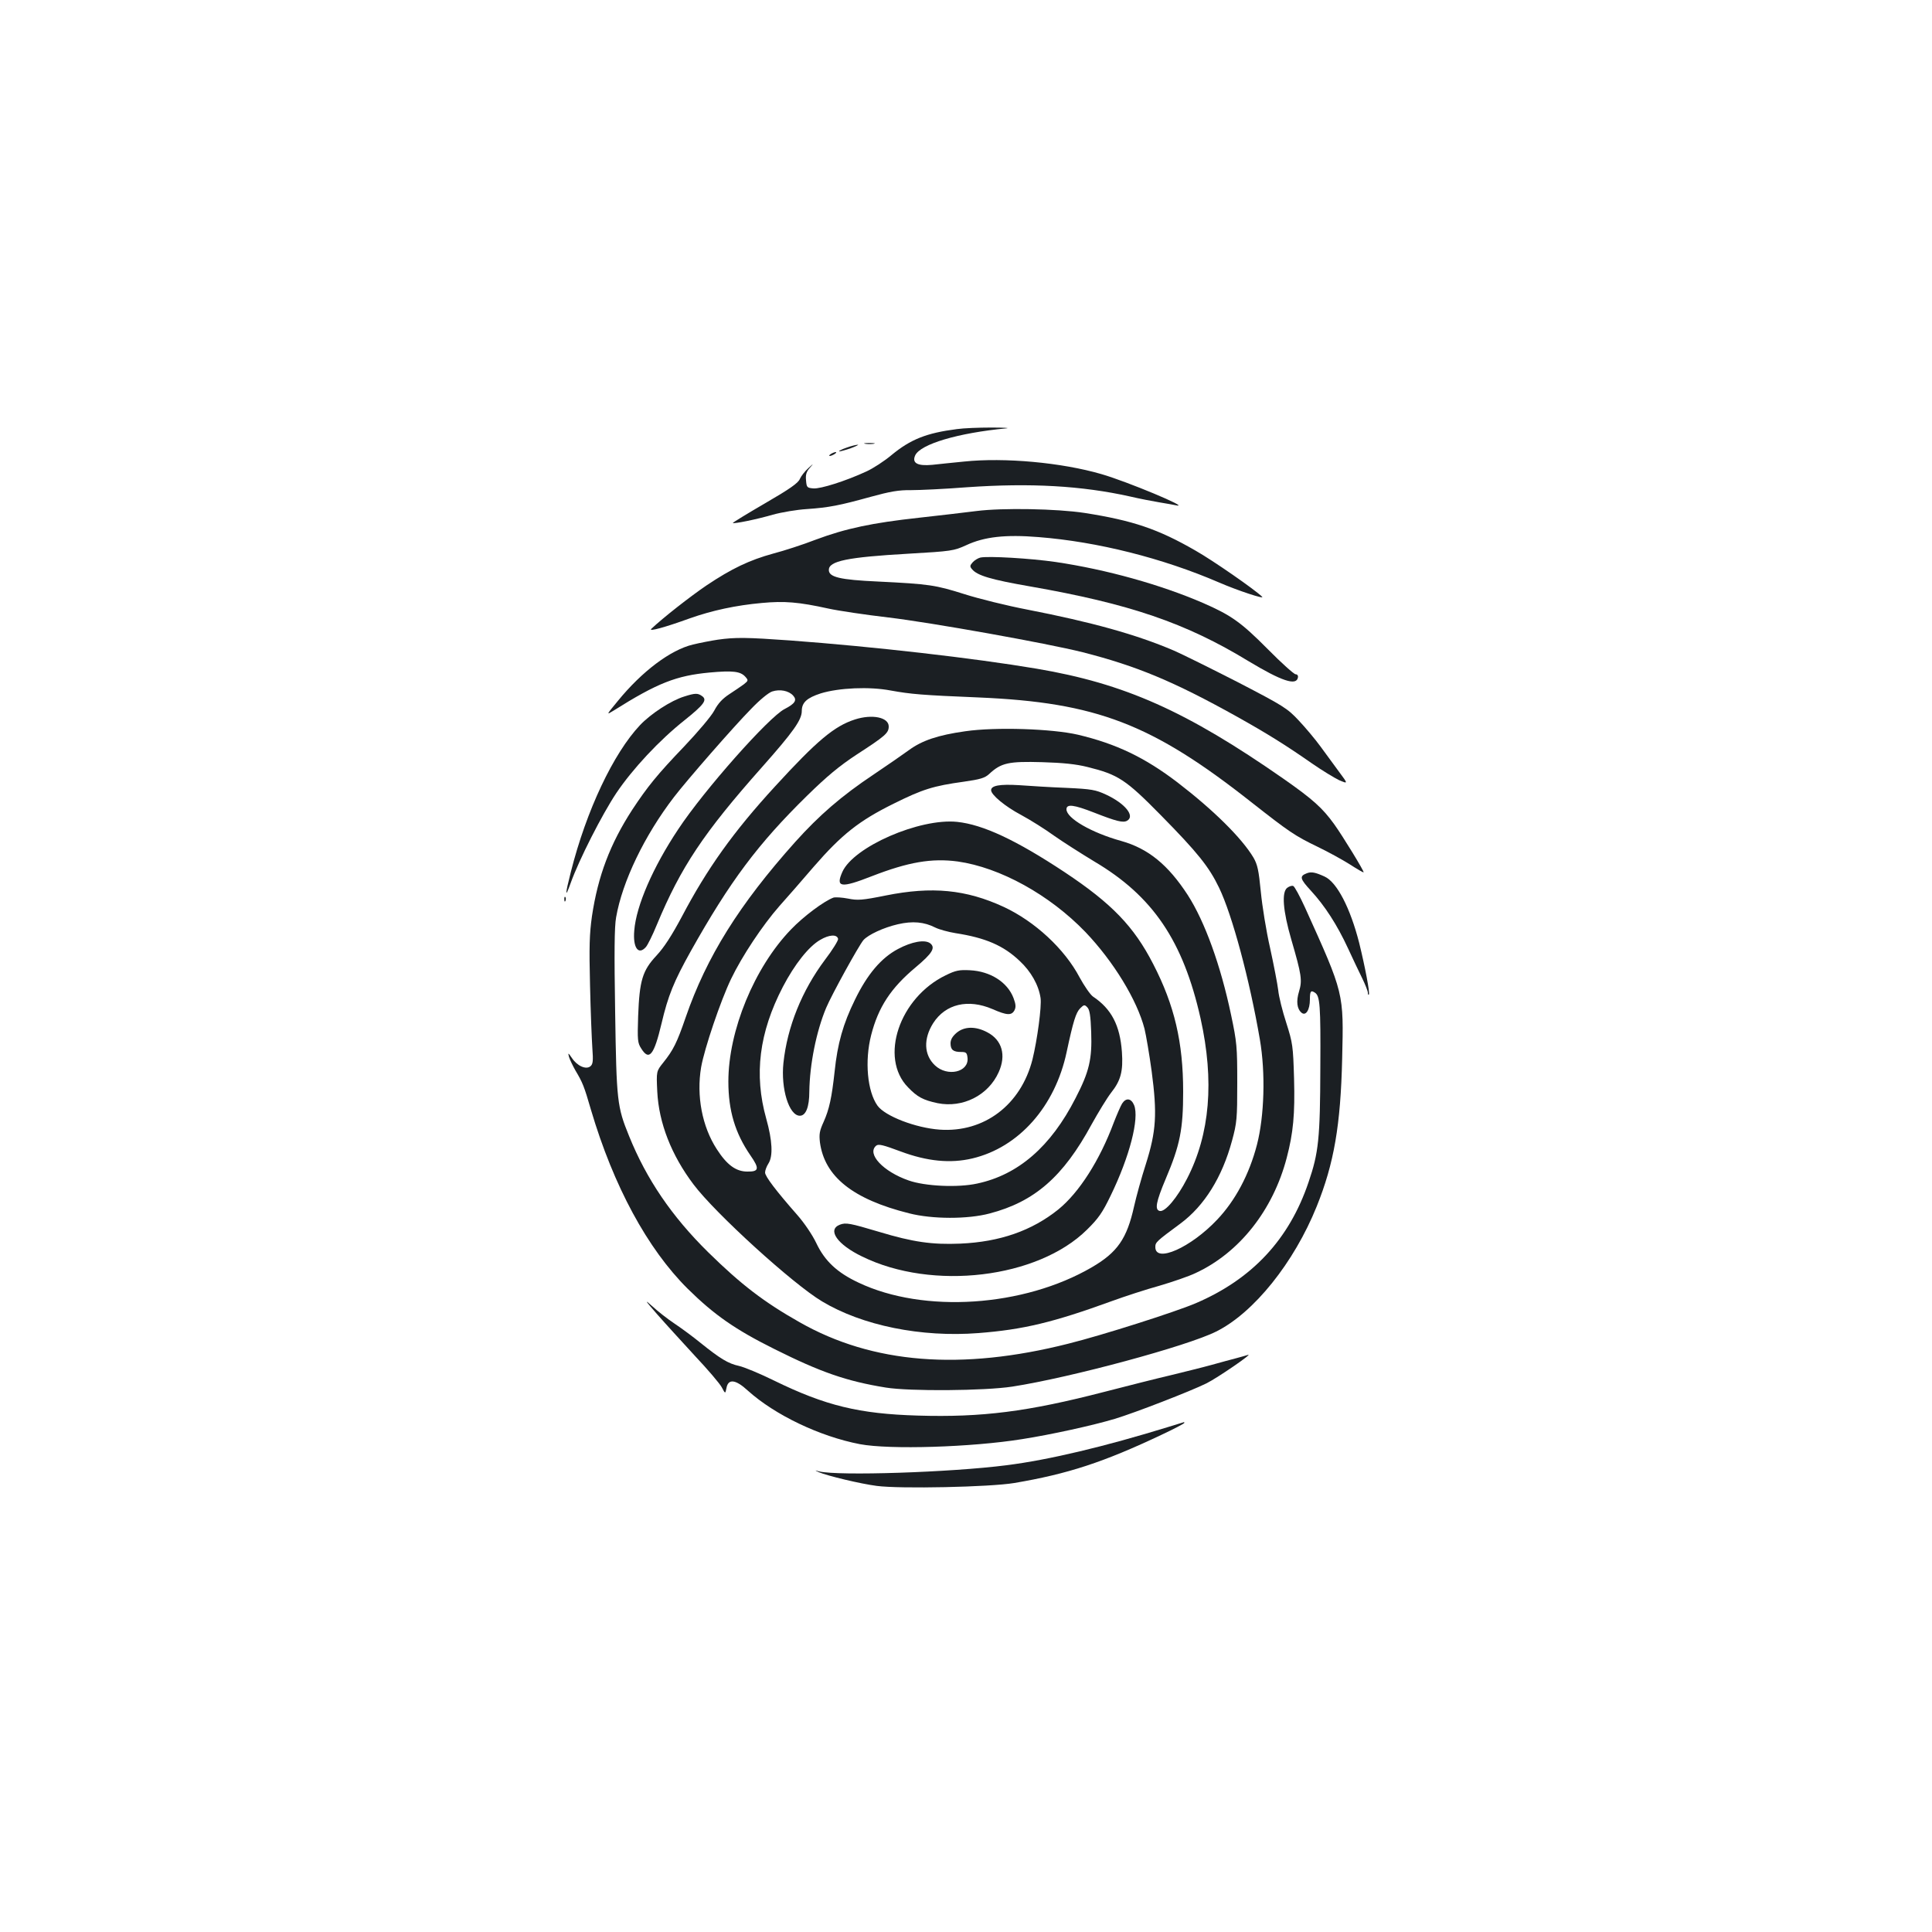 <?xml version="1.0" standalone="no"?>
<!DOCTYPE svg PUBLIC "-//W3C//DTD SVG 20010904//EN"
 "http://www.w3.org/TR/2001/REC-SVG-20010904/DTD/svg10.dtd">
<svg version="1.0" xmlns="http://www.w3.org/2000/svg"
 width="1000pt" height="1000pt" viewBox="0 0 1000 1000"
 preserveAspectRatio="xMidYMid meet">
<g transform="translate(0,1000) scale(0.1,-0.1)"
fill="#1b1f23" stroke="none">
<path d="M4953 7779 c-157 -20 -240 -53 -338 -134 -38 -32 -97 -70 -130 -85
-108 -50 -238 -91 -275 -88 -33 3 -35 5 -38 42 -3 29 2 45 20 65 21 24 20 24
-9 -3 -17 -15 -37 -41 -43 -55 -8 -21 -54 -53 -180 -126 -93 -54 -168 -100
-167 -102 6 -5 121 18 207 43 47 13 126 26 175 29 116 8 171 19 330 63 102 28
147 36 210 35 44 0 175 6 290 15 328 23 594 8 845 -48 47 -11 114 -24 150 -30
36 -6 76 -13 90 -16 73 -14 -257 124 -389 162 -206 60 -502 87 -711 65 -58 -6
-132 -13 -165 -17 -76 -7 -106 9 -88 49 27 58 220 116 473 140 19 2 -17 4 -80
4 -63 0 -143 -3 -177 -8z"/>
<path d="M4478 7703 c12 -2 32 -2 45 0 12 2 2 4 -23 4 -25 0 -35 -2 -22 -4z"/>
<path d="M4382 7683 c-24 -8 -41 -17 -39 -19 2 -2 28 5 58 15 30 11 47 20 39
19 -8 0 -34 -6 -58 -15z"/>
<path d="M4300 7650 c-8 -5 -10 -10 -5 -10 6 0 17 5 25 10 8 5 11 10 5 10 -5
0 -17 -5 -25 -10z"/>
<path d="M5055 7355 c-60 -8 -195 -23 -300 -35 -238 -26 -377 -55 -532 -113
-67 -26 -166 -58 -220 -72 -124 -34 -216 -78 -346 -165 -84 -57 -226 -168
-286 -225 -16 -16 71 8 201 55 113 40 237 67 371 79 117 11 191 5 345 -29 50
-11 190 -32 310 -46 220 -26 824 -134 1006 -180 279 -71 471 -151 796 -332
154 -86 254 -148 390 -243 52 -36 116 -75 141 -87 47 -20 47 -20 0 43 -25 34
-68 93 -96 131 -27 37 -78 98 -113 135 -59 63 -78 75 -315 198 -139 71 -288
145 -332 164 -194 83 -425 147 -759 212 -104 20 -250 56 -325 80 -149 47 -181
52 -447 65 -198 9 -254 23 -254 60 0 46 95 66 411 84 226 13 236 15 300 44 94
44 204 56 375 42 305 -24 642 -109 934 -235 97 -42 237 -88 223 -74 -36 36
-255 188 -345 239 -194 112 -325 156 -574 195 -144 22 -425 27 -559 10z"/>
<path d="M5074 7114 c-12 -3 -30 -14 -39 -24 -15 -17 -16 -22 -4 -36 27 -33
98 -54 299 -89 516 -90 807 -189 1132 -387 171 -103 248 -129 256 -85 2 10 -3
17 -12 17 -8 0 -73 58 -143 129 -140 141 -190 176 -336 240 -220 95 -499 173
-762 212 -130 19 -351 32 -391 23z"/>
<path d="M3715 6689 c-33 -5 -91 -16 -128 -25 -117 -28 -264 -139 -389 -292
-61 -74 -61 -74 -22 -50 227 143 325 181 497 197 120 11 159 6 184 -21 17 -19
17 -21 -7 -40 -14 -10 -47 -33 -75 -51 -35 -23 -58 -47 -78 -85 -16 -30 -85
-111 -157 -187 -138 -144 -189 -207 -268 -327 -114 -176 -177 -342 -208 -550
-13 -92 -15 -158 -10 -358 3 -135 9 -281 12 -325 5 -67 3 -83 -10 -94 -23 -19
-69 2 -96 43 -19 28 -21 28 -15 6 4 -14 19 -45 33 -70 38 -64 45 -81 81 -205
117 -395 292 -718 500 -925 137 -135 245 -211 450 -313 238 -119 372 -166 576
-199 123 -20 512 -17 655 5 303 47 906 210 1055 285 195 97 403 357 520 647
90 223 124 421 132 765 8 343 11 333 -192 782 -27 59 -54 109 -61 112 -7 3
-20 -1 -31 -9 -30 -22 -23 -118 21 -269 53 -182 57 -210 40 -267 -16 -52 -11
-91 13 -111 22 -18 43 15 43 69 0 43 5 49 26 35 26 -17 30 -63 28 -387 -1
-369 -9 -442 -61 -594 -100 -296 -292 -502 -585 -627 -106 -45 -482 -165 -659
-209 -554 -140 -1012 -104 -1390 111 -184 104 -303 195 -473 362 -189 186
-320 379 -410 602 -62 152 -65 181 -72 641 -5 306 -4 443 5 491 32 185 147
424 300 623 65 85 310 366 400 457 43 45 89 83 108 89 40 13 85 4 108 -21 22
-24 10 -42 -44 -70 -81 -41 -418 -421 -551 -623 -130 -195 -217 -395 -227
-523 -8 -89 21 -130 60 -86 9 10 35 62 57 116 124 298 242 475 543 814 164
185 207 246 207 292 0 44 27 68 98 91 94 29 252 36 362 15 105 -19 163 -24
455 -36 610 -26 897 -136 1413 -543 195 -153 224 -173 342 -230 52 -25 127
-66 165 -90 39 -25 71 -44 73 -42 4 4 -107 186 -153 250 -60 83 -110 128 -260
233 -505 352 -824 494 -1280 571 -326 55 -843 114 -1275 146 -223 16 -284 17
-375 4z"/>
<path d="M3542 6395 c-69 -21 -173 -89 -229 -148 -138 -146 -278 -442 -358
-759 -31 -121 -31 -142 -1 -58 43 120 162 354 236 465 84 125 223 274 353 377
101 81 119 105 91 125 -22 16 -36 16 -92 -2z"/>
<path d="M4425 6276 c-106 -34 -196 -109 -413 -346 -216 -235 -352 -426 -483
-675 -52 -97 -91 -158 -131 -201 -73 -78 -88 -129 -95 -314 -4 -123 -3 -138
16 -167 41 -66 66 -35 105 129 34 145 64 218 151 374 203 362 348 556 602 805
103 101 168 155 258 214 148 96 165 111 165 145 0 47 -85 65 -175 36z"/>
<path d="M4996 6215 c-142 -20 -224 -48 -292 -98 -33 -24 -114 -80 -181 -125
-168 -112 -283 -212 -407 -350 -290 -324 -459 -595 -567 -908 -45 -131 -64
-169 -116 -234 -36 -45 -36 -45 -31 -150 8 -162 73 -329 188 -481 112 -149
514 -515 665 -605 208 -125 513 -187 809 -164 232 18 387 55 692 166 66 24
176 60 245 79 68 20 153 49 188 66 226 105 400 325 471 596 34 130 43 225 38
411 -5 168 -7 183 -40 287 -20 61 -39 137 -42 170 -4 33 -23 131 -42 218 -20
87 -41 218 -48 291 -11 112 -17 140 -38 177 -61 102 -208 247 -393 389 -169
129 -317 200 -515 247 -133 31 -426 41 -584 18z m633 -185 c158 -39 197 -64
379 -249 192 -195 250 -268 302 -376 68 -141 158 -476 211 -785 30 -174 23
-398 -15 -545 -40 -154 -112 -289 -206 -388 -137 -145 -320 -226 -320 -142 0
25 4 29 130 122 124 92 216 240 267 429 25 92 27 114 27 299 0 187 -2 210 -32
352 -54 257 -136 483 -224 620 -102 157 -205 241 -344 280 -155 43 -284 118
-284 164 0 29 38 24 143 -17 115 -45 150 -54 171 -42 42 24 -10 89 -109 135
-54 25 -75 29 -205 35 -80 3 -190 10 -246 14 -99 6 -144 -2 -144 -26 0 -24 72
-84 155 -128 50 -27 126 -75 170 -107 44 -31 138 -91 209 -134 303 -179 460
-411 550 -812 72 -324 49 -599 -70 -830 -51 -99 -113 -173 -141 -167 -27 6
-20 46 31 167 74 174 90 257 90 451 0 255 -45 447 -155 660 -100 195 -215 314
-459 476 -251 166 -422 246 -556 260 -194 20 -536 -129 -594 -259 -36 -81 -8
-85 153 -22 188 73 309 94 444 76 219 -31 475 -172 661 -365 145 -152 267
-351 306 -501 8 -33 25 -132 37 -220 29 -220 24 -309 -30 -480 -23 -71 -50
-170 -61 -219 -37 -167 -86 -238 -218 -315 -353 -206 -871 -240 -1208 -80
-111 52 -175 112 -219 205 -20 42 -62 104 -98 145 -109 124 -167 200 -167 220
0 11 8 32 17 46 25 38 21 119 -11 233 -64 228 -37 445 86 682 61 117 134 209
193 243 47 28 88 30 93 5 1 -8 -29 -57 -68 -108 -119 -159 -195 -346 -215
-534 -14 -133 29 -273 85 -273 31 0 49 45 49 125 2 141 36 311 87 433 29 69
168 321 193 351 25 28 104 65 178 82 77 18 137 12 194 -17 20 -10 68 -23 105
-29 155 -24 248 -64 332 -144 58 -54 98 -124 108 -192 6 -44 -17 -216 -42
-318 -60 -235 -250 -379 -480 -363 -125 9 -283 70 -322 124 -53 74 -67 232
-33 365 37 145 102 244 230 351 87 73 105 102 75 125 -28 20 -95 8 -166 -30
-87 -46 -159 -131 -223 -263 -61 -124 -90 -226 -105 -371 -15 -137 -28 -196
-57 -261 -21 -46 -24 -63 -19 -106 24 -177 170 -294 461 -367 121 -31 304 -31
417 -1 233 61 381 190 528 461 35 63 80 137 101 164 50 63 63 111 56 211 -10
138 -54 223 -150 287 -14 10 -45 55 -69 99 -78 148 -232 290 -393 365 -195 90
-371 107 -610 59 -124 -25 -146 -26 -196 -16 -31 6 -65 8 -75 5 -49 -18 -156
-98 -220 -165 -190 -197 -324 -524 -324 -787 0 -151 35 -267 114 -382 48 -69
45 -85 -16 -84 -59 0 -106 35 -158 116 -76 117 -106 276 -81 424 17 97 101
345 155 457 56 117 163 278 250 377 37 41 117 133 178 204 145 167 235 238
413 326 151 75 205 92 364 114 84 12 108 19 130 39 63 59 101 67 276 62 105
-3 175 -10 234 -25z m19 -1372 c5 -140 -10 -205 -81 -342 -128 -251 -297 -397
-509 -442 -100 -22 -270 -14 -355 16 -132 46 -218 138 -168 180 12 10 36 4
127 -30 137 -51 257 -63 371 -36 240 57 428 268 488 551 34 159 48 204 70 226
19 19 23 20 37 5 12 -12 17 -43 20 -128z"/>
<path d="M4895 4952 c-240 -116 -345 -427 -195 -580 48 -50 78 -66 153 -82
130 -26 262 40 316 160 40 88 18 167 -59 207 -60 32 -119 31 -159 -3 -21 -18
-31 -35 -31 -54 0 -34 14 -45 55 -45 26 0 30 -4 33 -31 7 -74 -105 -99 -169
-38 -57 54 -60 137 -9 218 64 100 181 127 307 73 75 -33 99 -34 114 -6 8 16 7
31 -5 63 -31 82 -120 139 -226 144 -55 3 -74 -1 -125 -26z"/>
<path d="M5808 4288 c-8 -13 -27 -57 -43 -98 -73 -196 -179 -362 -287 -450
-137 -110 -302 -168 -508 -177 -146 -6 -244 8 -420 61 -151 45 -172 49 -203
37 -67 -26 -13 -103 116 -165 363 -178 908 -113 1163 139 59 58 80 88 122 175
99 203 150 402 122 470 -15 36 -42 39 -62 8z"/>
<path d="M6764 5480 c-39 -15 -36 -28 21 -90 72 -78 136 -177 192 -298 25 -54
58 -124 74 -156 16 -33 29 -66 29 -74 0 -9 2 -13 5 -10 7 6 -20 146 -50 268
-46 180 -115 314 -179 343 -48 22 -69 26 -92 17z"/>
<path d="M2921 5344 c0 -11 3 -14 6 -6 3 7 2 16 -1 19 -3 4 -6 -2 -5 -13z"/>
<path d="M3400 3199 c41 -47 130 -144 196 -216 67 -71 130 -145 140 -164 18
-34 18 -34 24 -4 9 50 47 46 111 -13 140 -126 372 -237 580 -277 154 -29 577
-16 839 26 153 24 366 71 480 105 103 31 392 143 475 184 58 29 247 159 214
147 -10 -3 -37 -11 -60 -17 -24 -6 -82 -22 -129 -35 -47 -13 -141 -36 -210
-53 -69 -16 -223 -55 -343 -86 -398 -103 -634 -133 -967 -123 -303 9 -477 51
-743 181 -73 36 -155 70 -182 76 -56 12 -98 38 -200 120 -38 31 -99 76 -135
100 -36 24 -87 64 -115 90 -41 37 -37 30 25 -41z"/>
<path d="M6050 2615 c-331 -102 -619 -171 -840 -199 -288 -37 -871 -56 -970
-32 -25 7 -25 7 -2 -4 45 -19 215 -60 300 -71 121 -16 587 -6 712 15 277 47
461 107 763 250 64 30 117 58 117 61 0 3 -1 5 -2 4 -2 -1 -37 -11 -78 -24z"/>
</g>
</svg>
